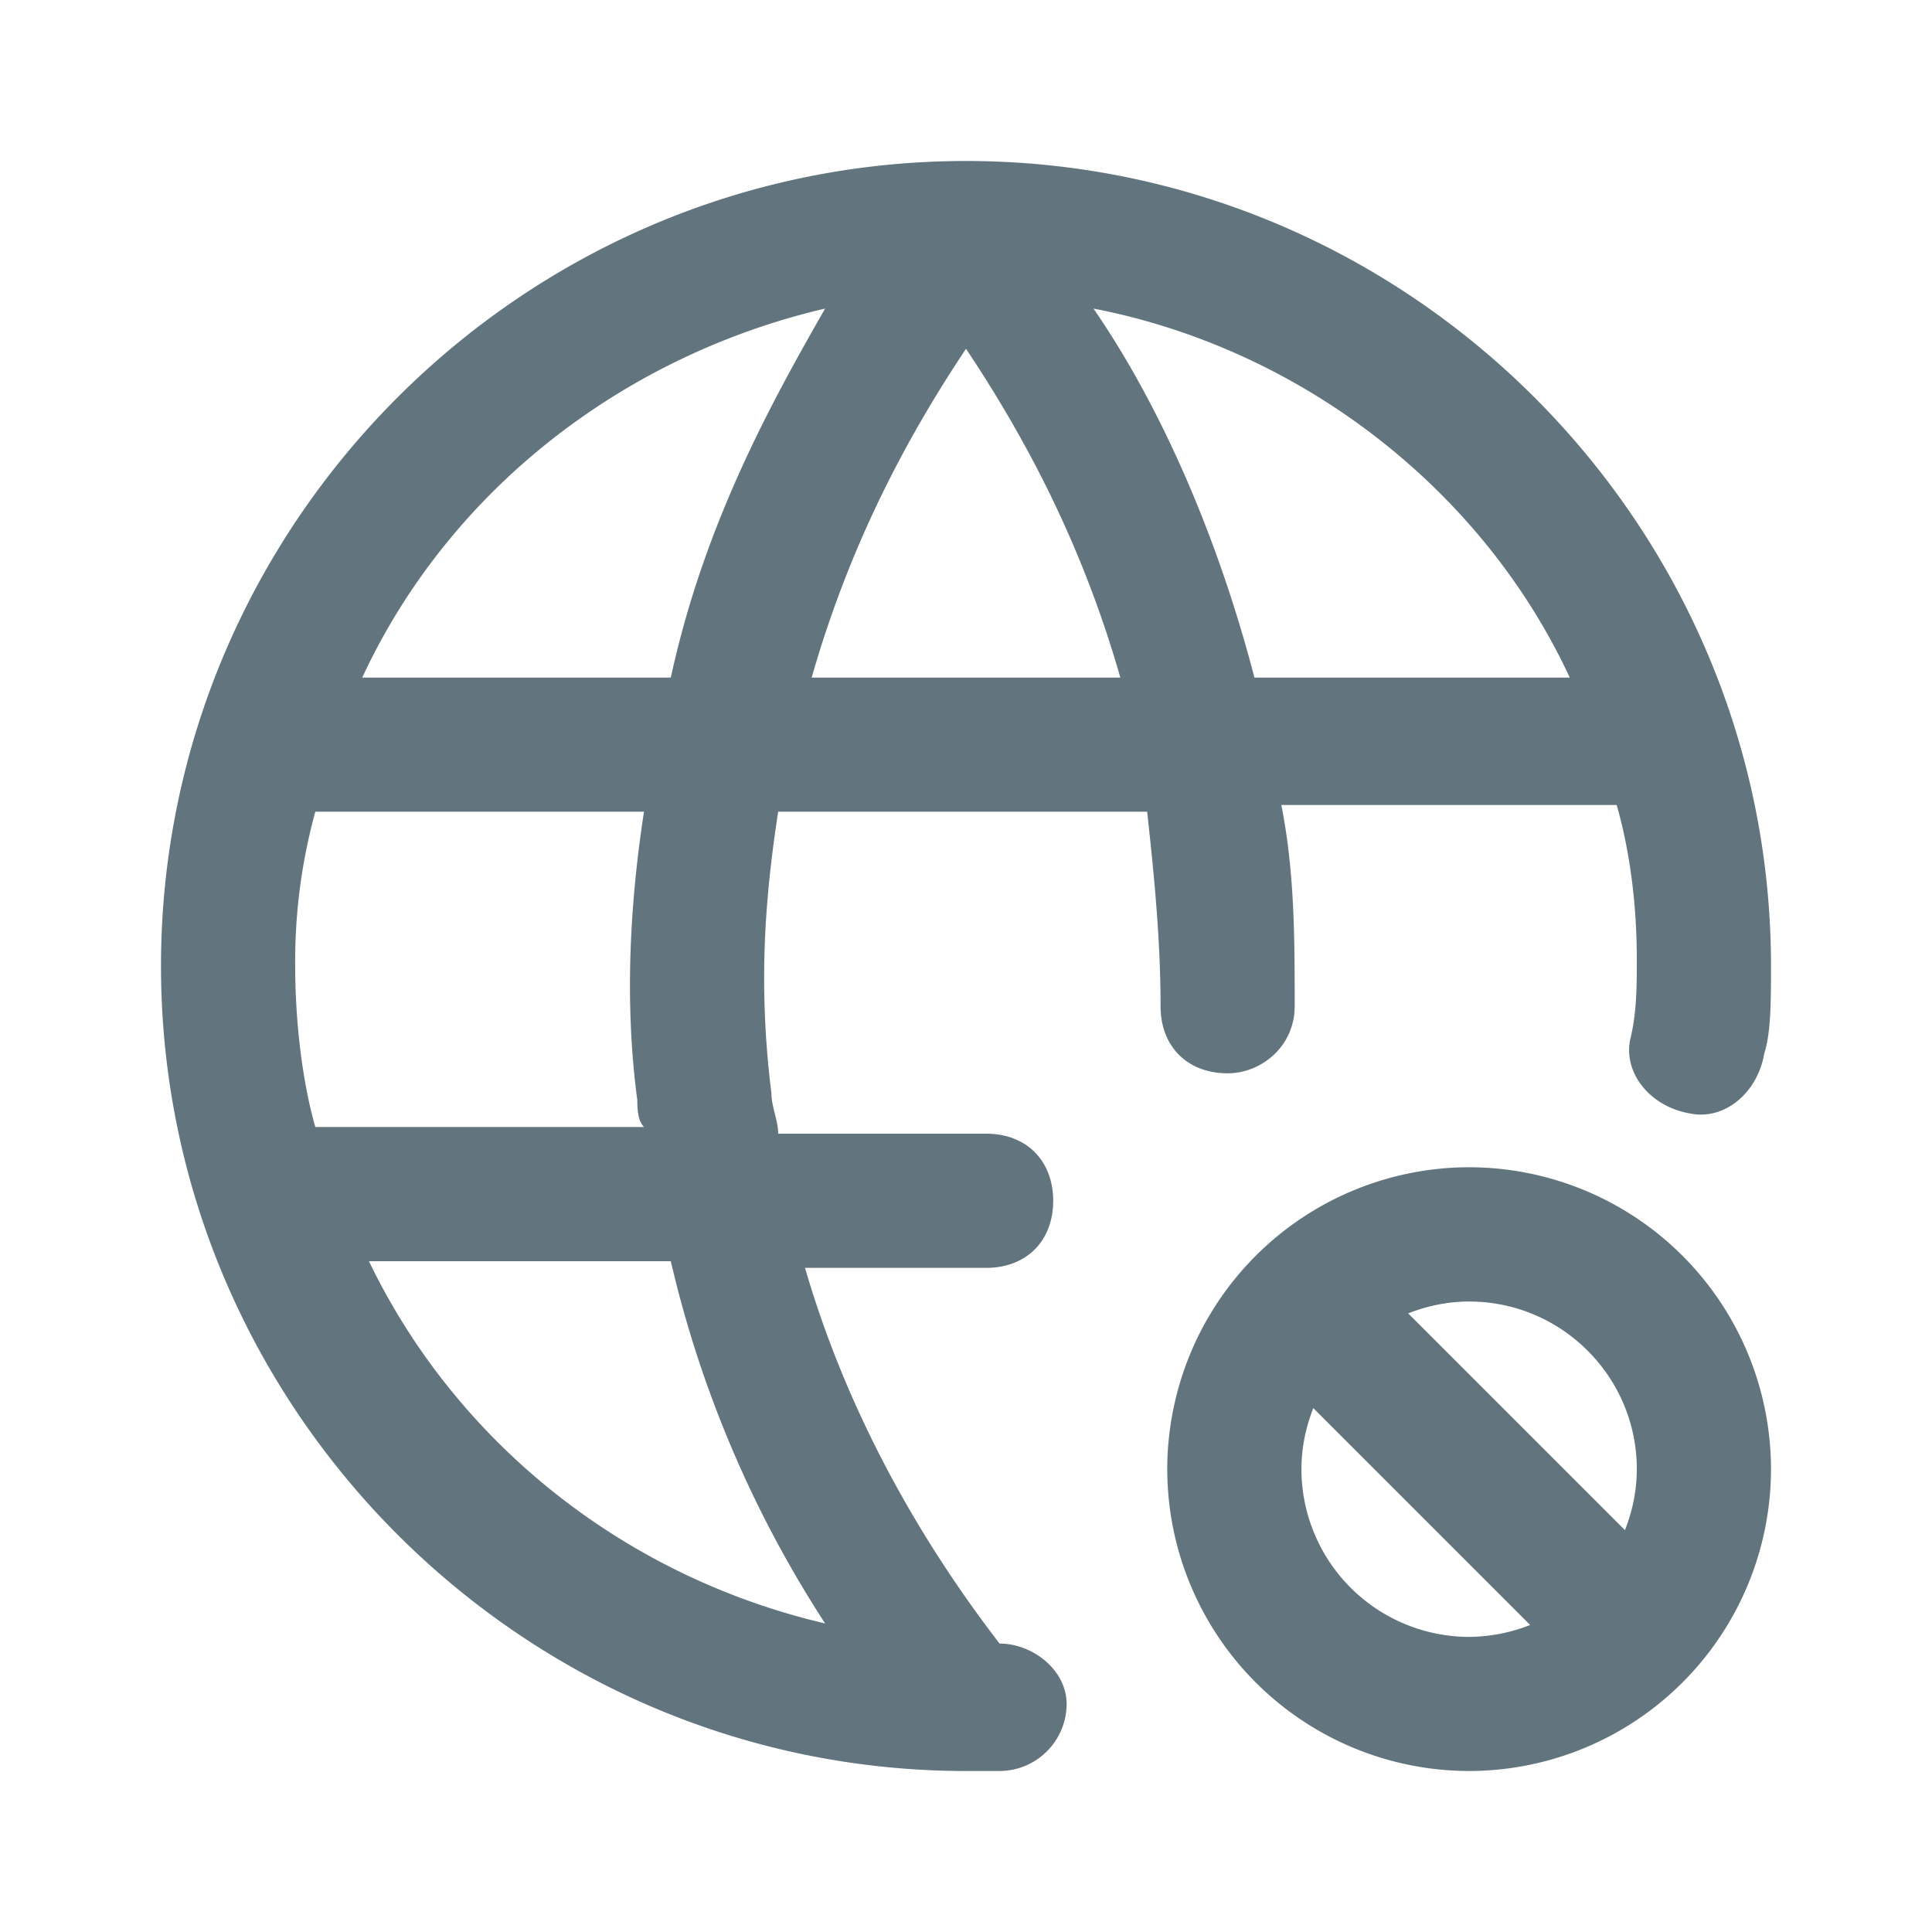<svg xmlns="http://www.w3.org/2000/svg" fill="none" viewBox="0 0 24 24"><path fill="#62757E" fill-rule="evenodd" d="M2 12C2 6.5 6.5 2 12 2s10 4.5 10 10c0 .417 0 .833-.083 1.083-.084.5-.5.834-.917.75-.5-.083-.833-.5-.75-.916.083-.334.083-.667.083-1 0-.667-.083-1.334-.25-1.917h-4.166c.166.833.166 1.667.166 2.5 0 .5-.416.833-.833.833-.5 0-.833-.333-.833-.833 0-.833-.084-1.667-.167-2.417H9.667c-.167 1.084-.25 2.167-.084 3.5 0 .084.021.167.042.25.02.084.042.167.042.25h2.583c.5 0 .833.334.833.834s-.333.833-.833.833H10c.583 2 1.583 3.583 2.417 4.667.416 0 .833.333.833.75a.835.835 0 0 1-.833.833H12C6.5 22 2 17.5 2 12m6.333-3.583C8.75 6.5 9.583 5 10.25 3.833c-2.5.584-4.667 2.25-5.75 4.584zm-3.75 7.25c1.084 2.25 3.167 3.916 5.667 4.5a14.1 14.1 0 0 1-1.917-4.5zM8 14c-.083-.083-.083-.25-.083-.333-.167-1.25-.084-2.5.083-3.584H3.917A7 7 0 0 0 3.667 12c0 .667.083 1.417.25 2zm2.083-5.583h3.834c-.5-1.75-1.25-3.084-1.917-4.084-.667 1-1.417 2.334-1.917 4.084m5.5 0H19.5c-1.083-2.334-3.333-4.084-5.917-4.584.75 1.084 1.5 2.667 2 4.584M22 18.25a3.754 3.754 0 0 0-3.75-3.75 3.754 3.754 0 0 0-3.75 3.75A3.754 3.754 0 0 0 18.25 22 3.754 3.754 0 0 0 22 18.25m-4.507-1.935c.235-.092.49-.147.757-.147 1.148 0 2.083.934 2.083 2.082 0 .268-.055.522-.147.758zm1.515 3.871a2.1 2.1 0 0 1-.758.148 2.086 2.086 0 0 1-2.083-2.084c0-.267.055-.522.147-.758z" clip-rule="evenodd"/></svg>